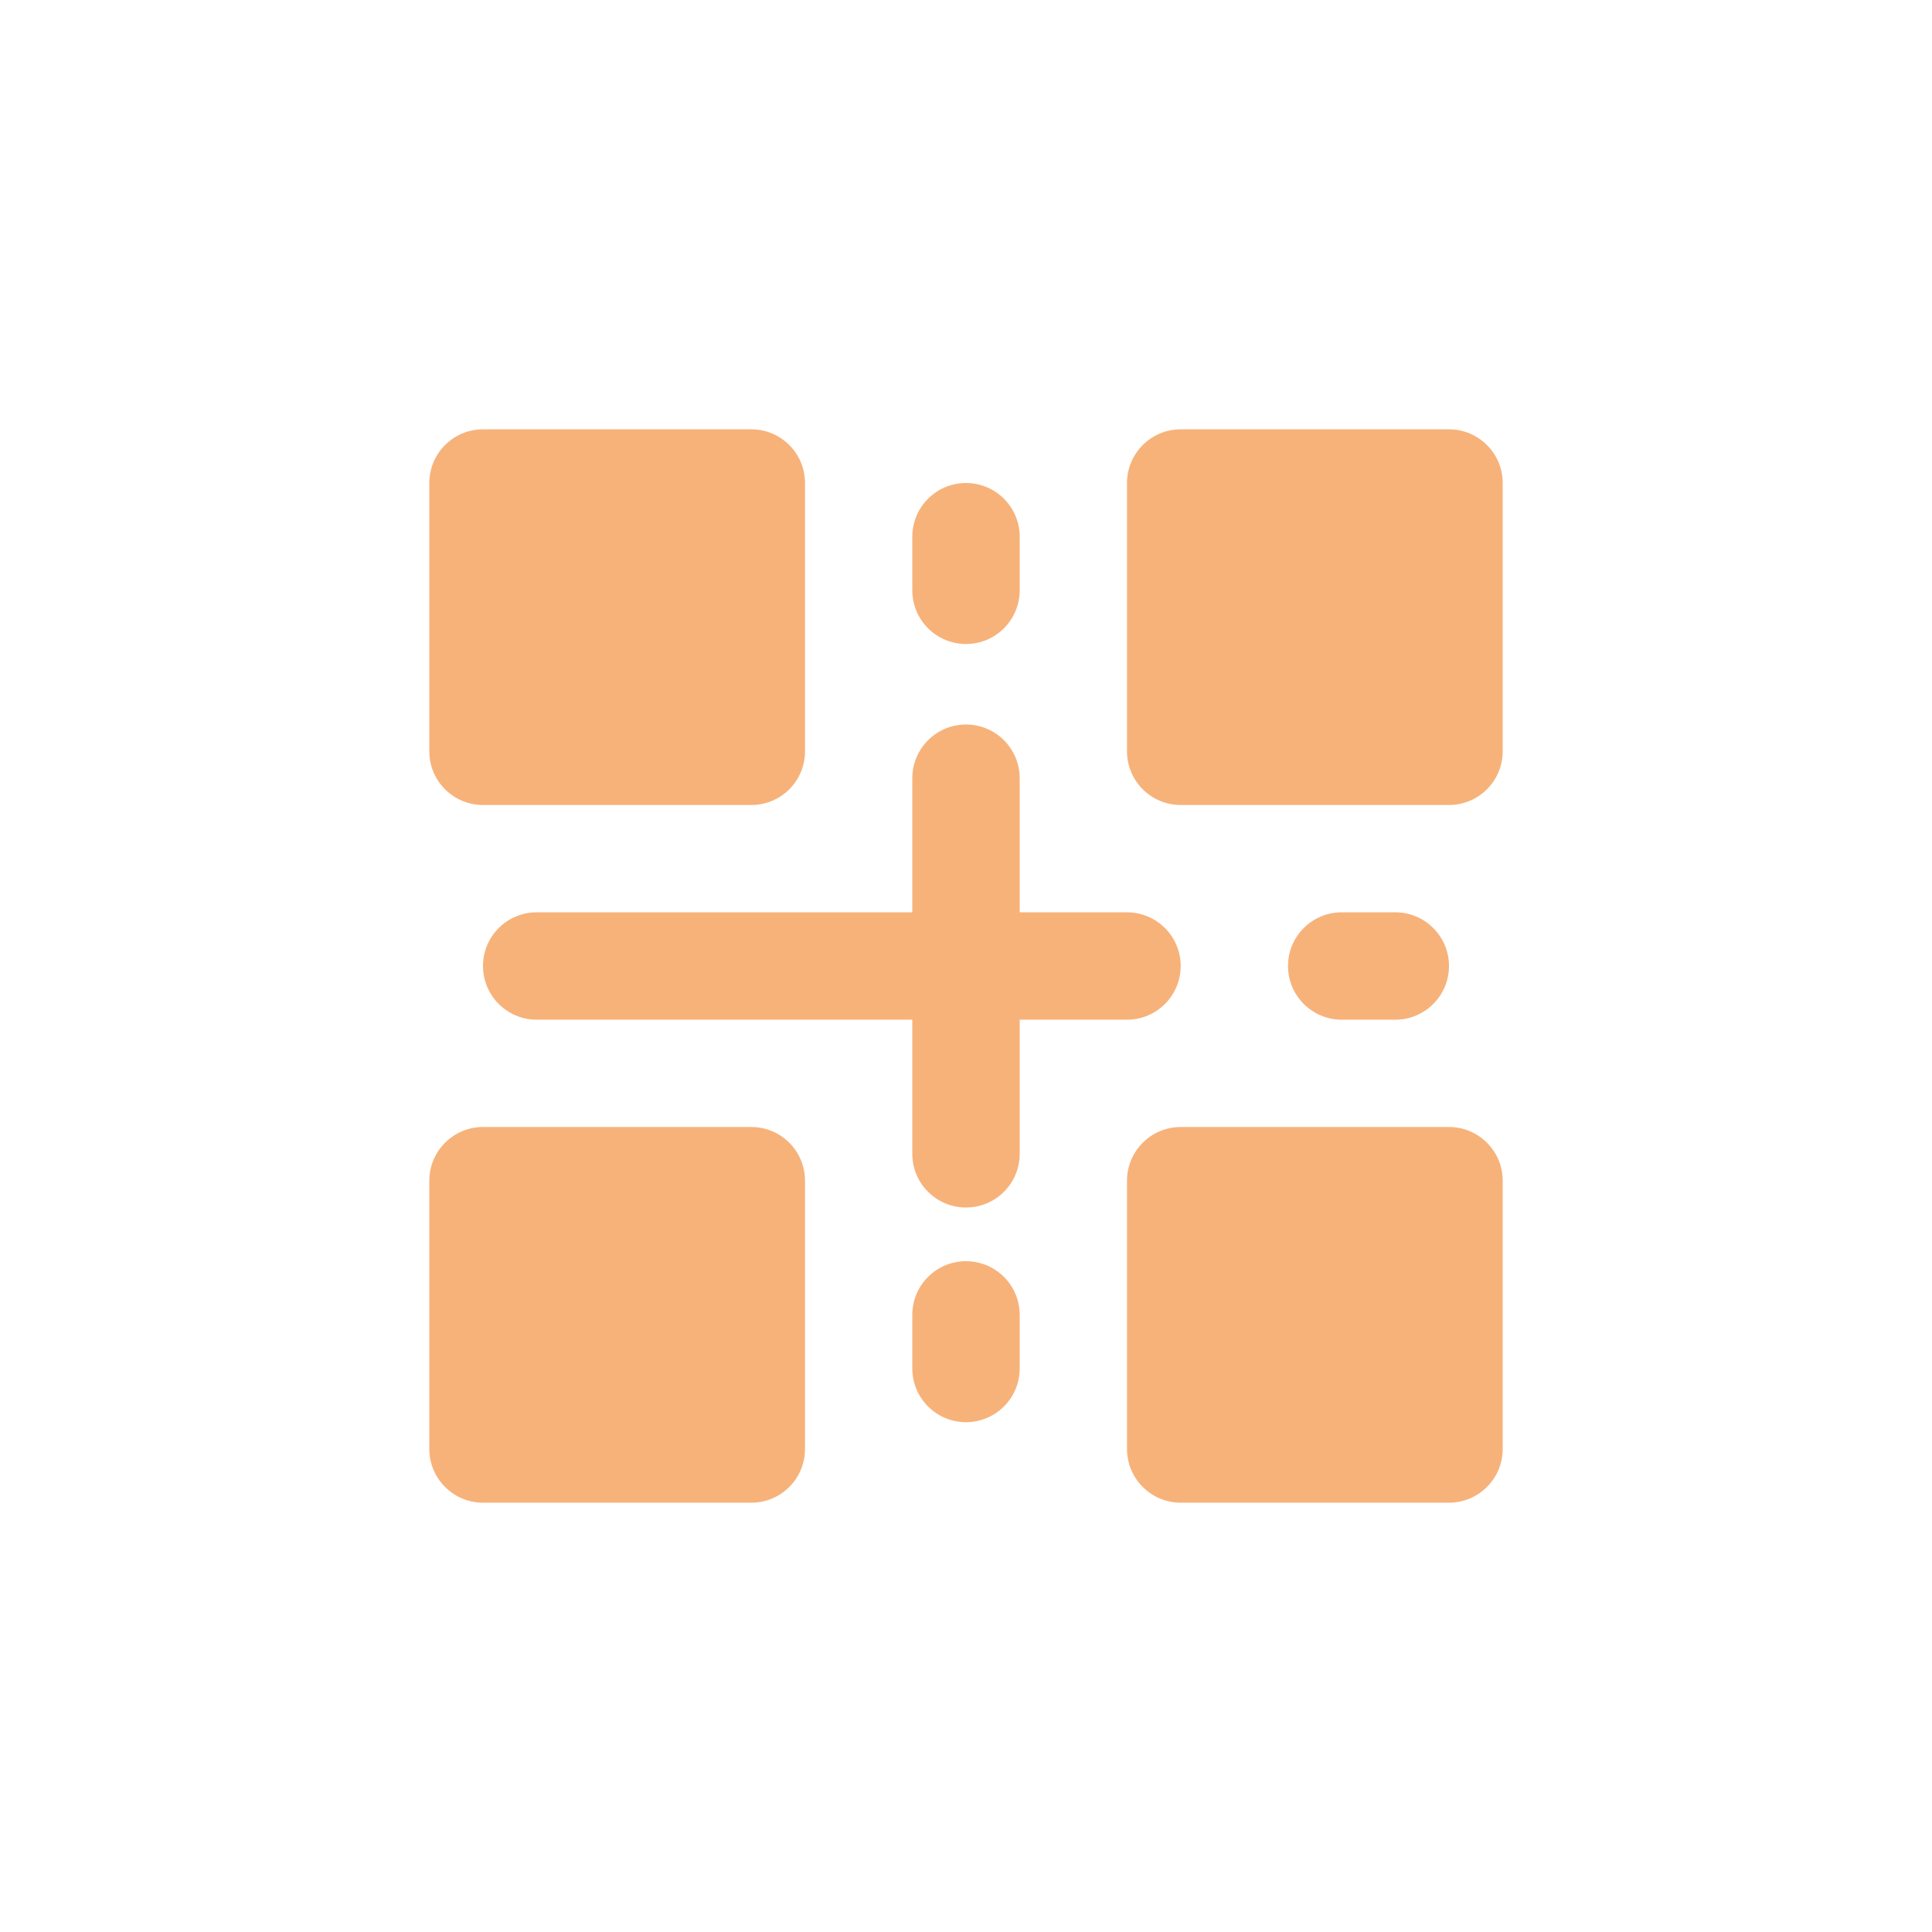 <svg width="16" height="16" viewBox="-4 -4 24 24" fill="none" xmlns="http://www.w3.org/2000/svg">
  <path
    fill-rule="evenodd" clip-rule="evenodd"
    d="M10 2C10 1.632 10.299 1.333 10.667 1.333H14C14.368 1.333 14.667 1.632 14.667 2V5.333C14.667 5.702 14.368 6 14 6H10.667C10.299 6 10 5.702 10 5.333V2Z"
    fill="#F7B27A"/>
  <path
    fill-rule="evenodd" clip-rule="evenodd"
    d="M10 10.667C10 10.299 10.299 10 10.667 10H14C14.368 10 14.667 10.299 14.667 10.667V14C14.667 14.368 14.368 14.667 14 14.667H10.667C10.299 14.667 10 14.368 10 14V10.667Z"
    fill="#F7B27A"/>
  <path
    fill-rule="evenodd" clip-rule="evenodd"
    d="M2 10C1.632 10 1.333 10.299 1.333 10.667V14C1.333 14.368 1.632 14.667 2 14.667H5.333C5.702 14.667 6 14.368 6 14V10.667C6 10.299 5.702 10 5.333 10H2Z"
    fill="#F7B27A"/>
  <path
    d="M2.667 7.333C2.298 7.333 2 7.632 2 8C2 8.368 2.298 8.667 2.667 8.667H7.333V10.334C7.333 10.702 7.632 11 8 11C8.368 11 8.667 10.702 8.667 10.334V8.667H10C10.368 8.667 10.667 8.368 10.667 8C10.667 7.632 10.368 7.333 10 7.333H8.667V5.667C8.667 5.299 8.368 5 8 5C7.632 5 7.333 5.299 7.333 5.667V7.333H2.667Z"
    fill="#F7B27A"/>
  <path
    d="M12 8C12 7.632 12.299 7.333 12.667 7.333H13.333C13.701 7.333 14 7.632 14 8C14 8.368 13.701 8.667 13.333 8.667H12.667C12.299 8.667 12 8.368 12 8Z"
    fill="#F7B27A"/>
  <path
    d="M8.667 12.334C8.667 11.965 8.368 11.667 8 11.667C7.632 11.667 7.333 11.965 7.333 12.334V13C7.333 13.368 7.632 13.667 8 13.667C8.368 13.667 8.667 13.368 8.667 13V12.334Z"
    fill="#F7B27A"/>
  <path
    d="M8.667 2.667C8.667 2.299 8.368 2 8 2C7.632 2 7.333 2.299 7.333 2.667V3.333C7.333 3.702 7.632 4 8 4C8.368 4 8.667 3.702 8.667 3.333V2.667Z"
    fill="#F7B27A"/>
  <path
    fill-rule="evenodd"
    clip-rule="evenodd"
    d="M2 1.333C1.632 1.333 1.333 1.632 1.333 2V5.333C1.333 5.702 1.632 6 2 6H5.333C5.702 6 6 5.702 6 5.333V2C6 1.632 5.702 1.333 5.333 1.333H2Z"
    fill="#F7B27A"/>
</svg>
